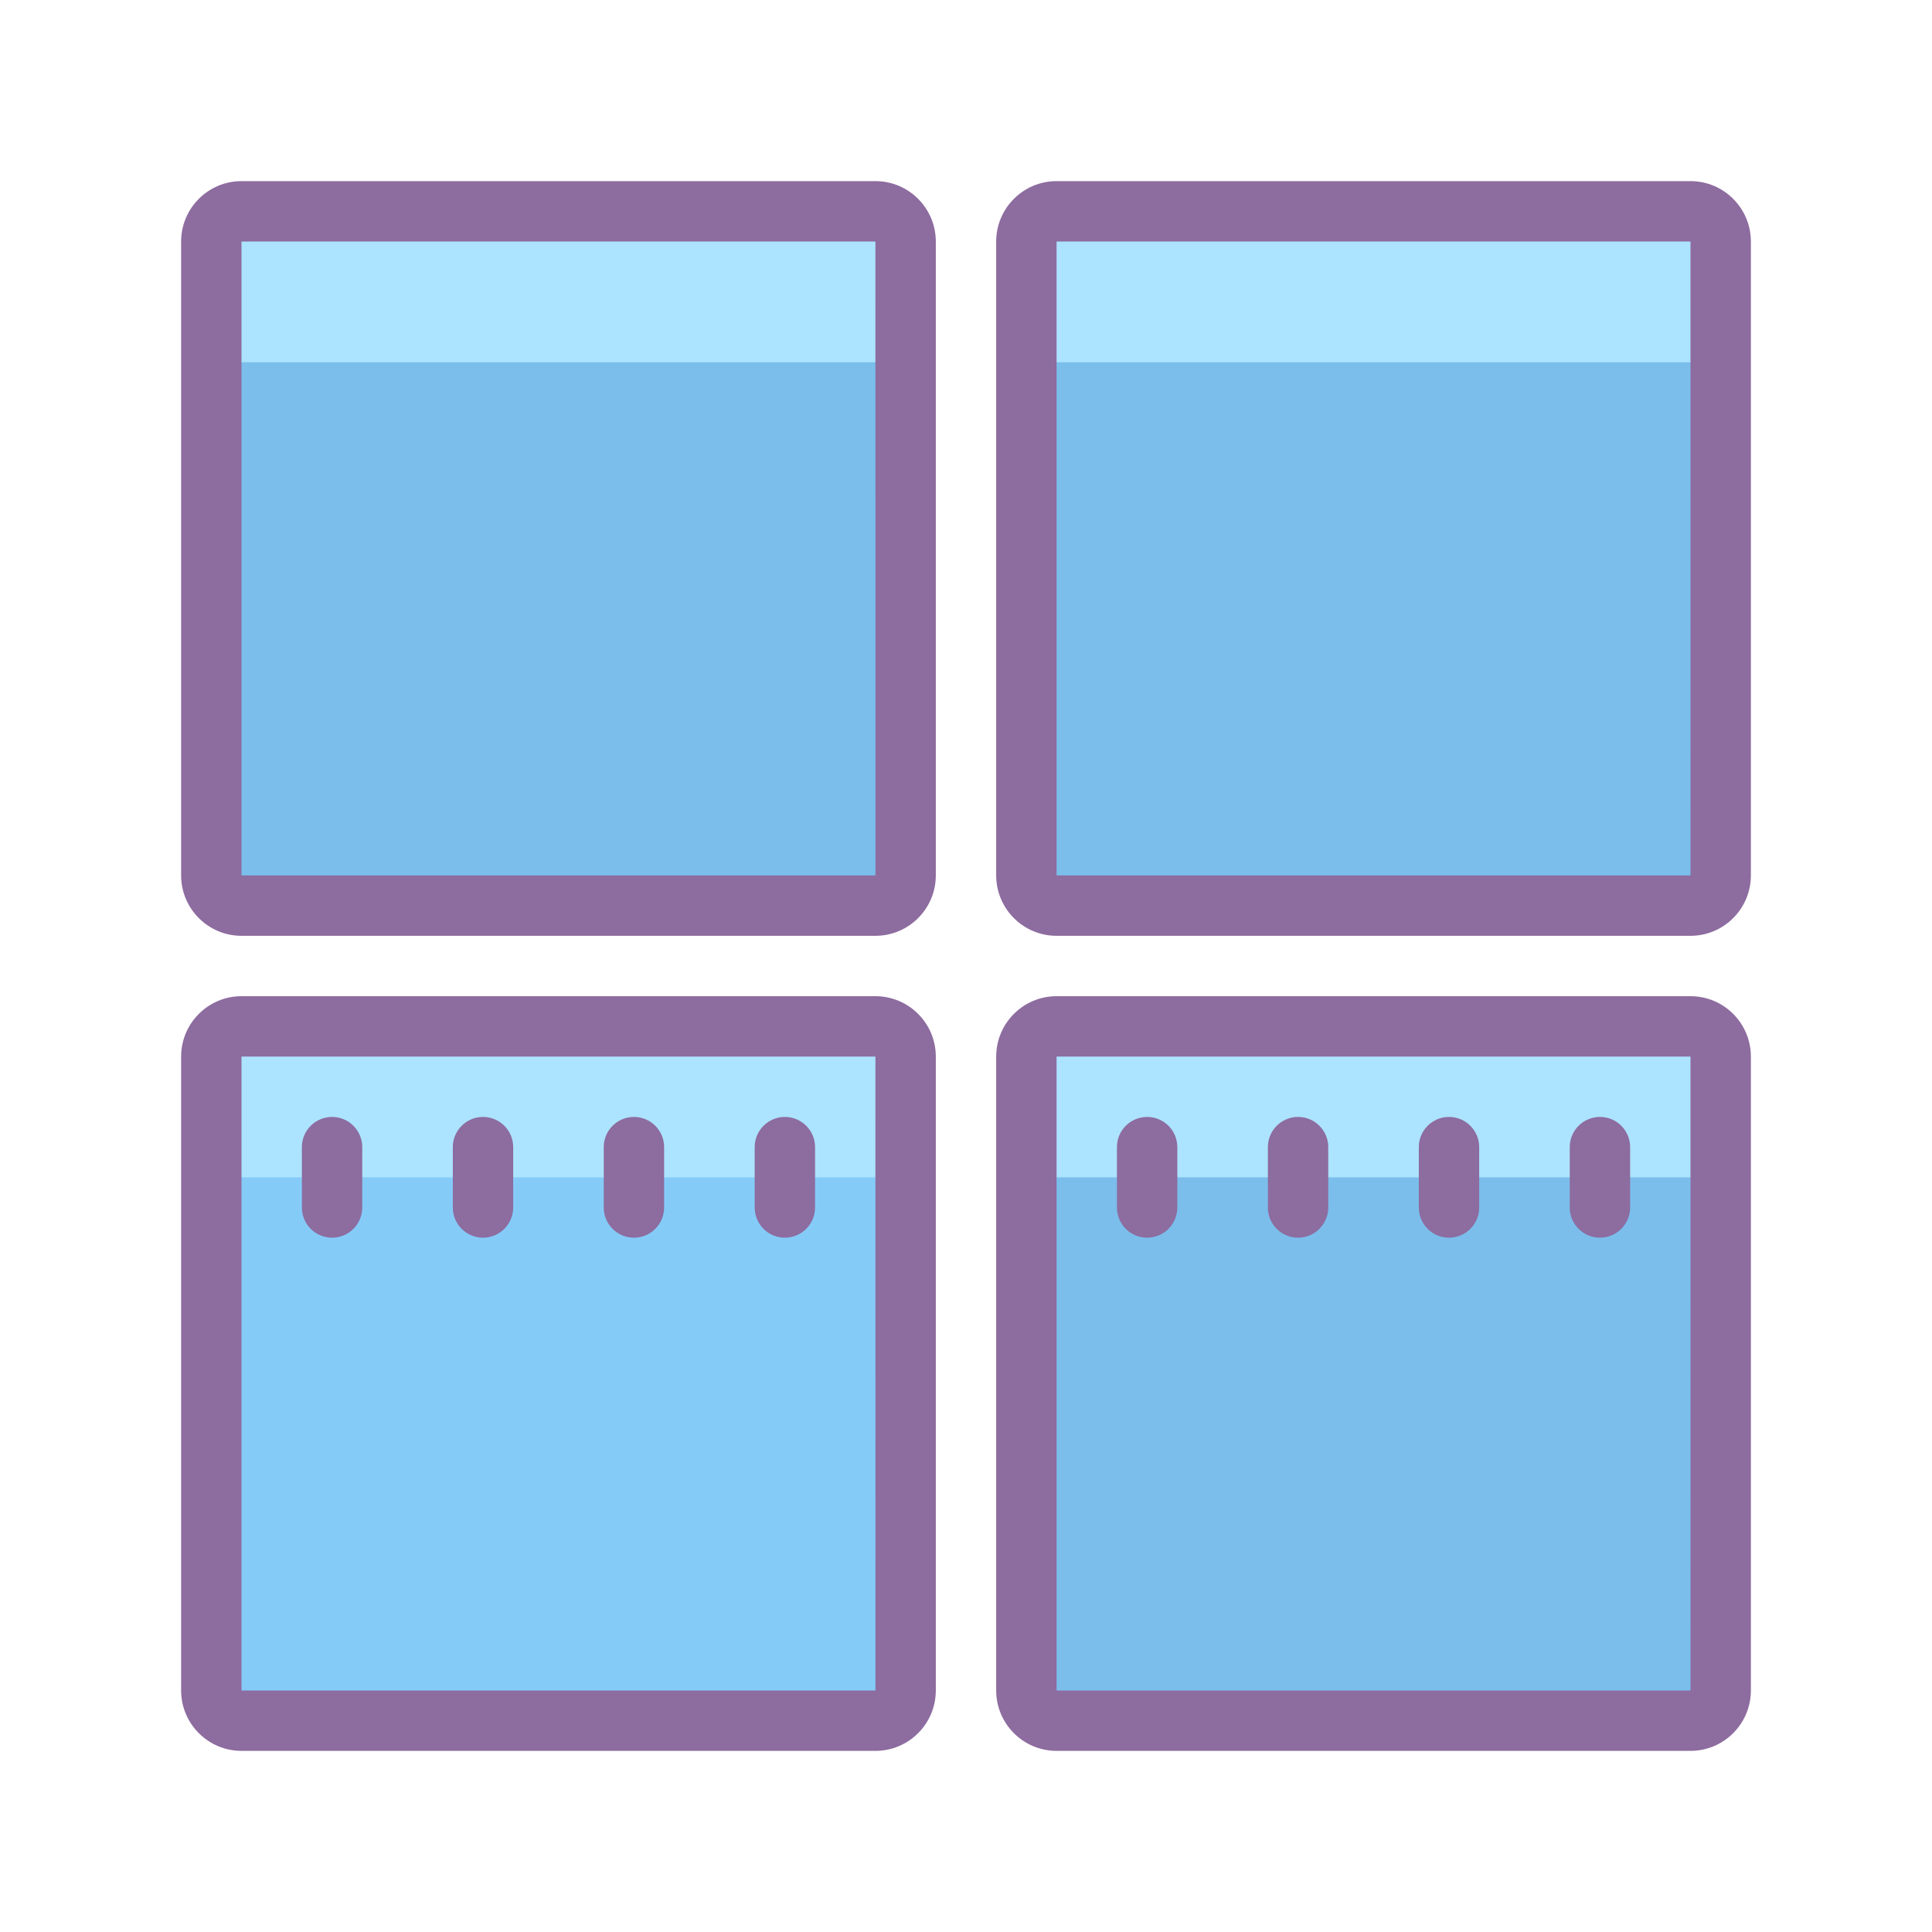 <svg xmlns="http://www.w3.org/2000/svg"  viewBox="0 0 64 64" width="64px" height="64px" baseProfile="basic"><path fill="#7bbeeb" d="M29,30H8c-0.552,0-1-0.448-1-1V8c0-0.552,0.448-1,1-1h21c0.552,0,1,0.448,1,1v21	C30,29.552,29.552,30,29,30z"/><path fill="#7bbeeb" d="M56,30H35c-0.552,0-1-0.448-1-1V8c0-0.552,0.448-1,1-1h21c0.552,0,1,0.448,1,1v21	C57,29.552,56.552,30,56,30z"/><path fill="#85cbf8" d="M29,57H8c-0.552,0-1-0.448-1-1V35c0-0.552,0.448-1,1-1h21c0.552,0,1,0.448,1,1v21	C30,56.552,29.552,57,29,57z"/><path fill="#7bbeeb" d="M56,57H35c-0.552,0-1-0.448-1-1V35c0-0.552,0.448-1,1-1h21c0.552,0,1,0.448,1,1v21	C57,56.552,56.552,57,56,57z"/><rect width="23" height="5" x="7" y="34" fill="#ace3ff"/><rect width="23" height="5" x="34" y="34" fill="#ace3ff"/><rect width="23" height="5" x="7" y="7" fill="#ace3ff"/><rect width="23" height="5" x="34" y="7" fill="#ace3ff"/><path fill="#8d6c9f" d="M29,58H8c-1.103,0-2-0.897-2-2V35c0-1.103,0.897-2,2-2h21c1.103,0,2,0.897,2,2v21	C31,57.103,30.103,58,29,58z M8,35v21h21.001L29,35H8z"/><path fill="#8d6c9f" d="M56,58H35c-1.103,0-2-0.897-2-2V35c0-1.103,0.897-2,2-2h21c1.103,0,2,0.897,2,2v21	C58,57.103,57.103,58,56,58z M35,35v21h21.001L56,35H35z"/><path fill="#8d6c9f" d="M11,41c-0.553,0-1-0.448-1-1v-2c0-0.552,0.447-1,1-1s1,0.448,1,1v2C12,40.552,11.553,41,11,41z"/><path fill="#8d6c9f" d="M16,41c-0.553,0-1-0.448-1-1v-2c0-0.552,0.447-1,1-1s1,0.448,1,1v2C17,40.552,16.553,41,16,41z"/><path fill="#8d6c9f" d="M21,41c-0.553,0-1-0.448-1-1v-2c0-0.552,0.447-1,1-1s1,0.448,1,1v2C22,40.552,21.553,41,21,41z"/><path fill="#8d6c9f" d="M26,41c-0.553,0-1-0.448-1-1v-2c0-0.552,0.447-1,1-1s1,0.448,1,1v2C27,40.552,26.553,41,26,41z"/><path fill="#8d6c9f" d="M38,41c-0.553,0-1-0.448-1-1v-2c0-0.552,0.447-1,1-1s1,0.448,1,1v2C39,40.552,38.553,41,38,41z"/><path fill="#8d6c9f" d="M43,41c-0.553,0-1-0.448-1-1v-2c0-0.552,0.447-1,1-1s1,0.448,1,1v2C44,40.552,43.553,41,43,41z"/><path fill="#8d6c9f" d="M48,41c-0.553,0-1-0.448-1-1v-2c0-0.552,0.447-1,1-1s1,0.448,1,1v2C49,40.552,48.553,41,48,41z"/><path fill="#8d6c9f" d="M53,41c-0.553,0-1-0.448-1-1v-2c0-0.552,0.447-1,1-1s1,0.448,1,1v2C54,40.552,53.553,41,53,41z"/><path fill="#8d6c9f" d="M29,31H8c-1.103,0-2-0.897-2-2V8c0-1.103,0.897-2,2-2h21c1.103,0,2,0.897,2,2v21	C31,30.103,30.103,31,29,31z M8,8v21h21.001L29,8H8z"/><path fill="#8d6c9f" d="M56,31H35c-1.103,0-2-0.897-2-2V8c0-1.103,0.897-2,2-2h21c1.103,0,2,0.897,2,2v21	C58,30.103,57.103,31,56,31z M35,8v21h21.001L56,8H35z"/></svg>